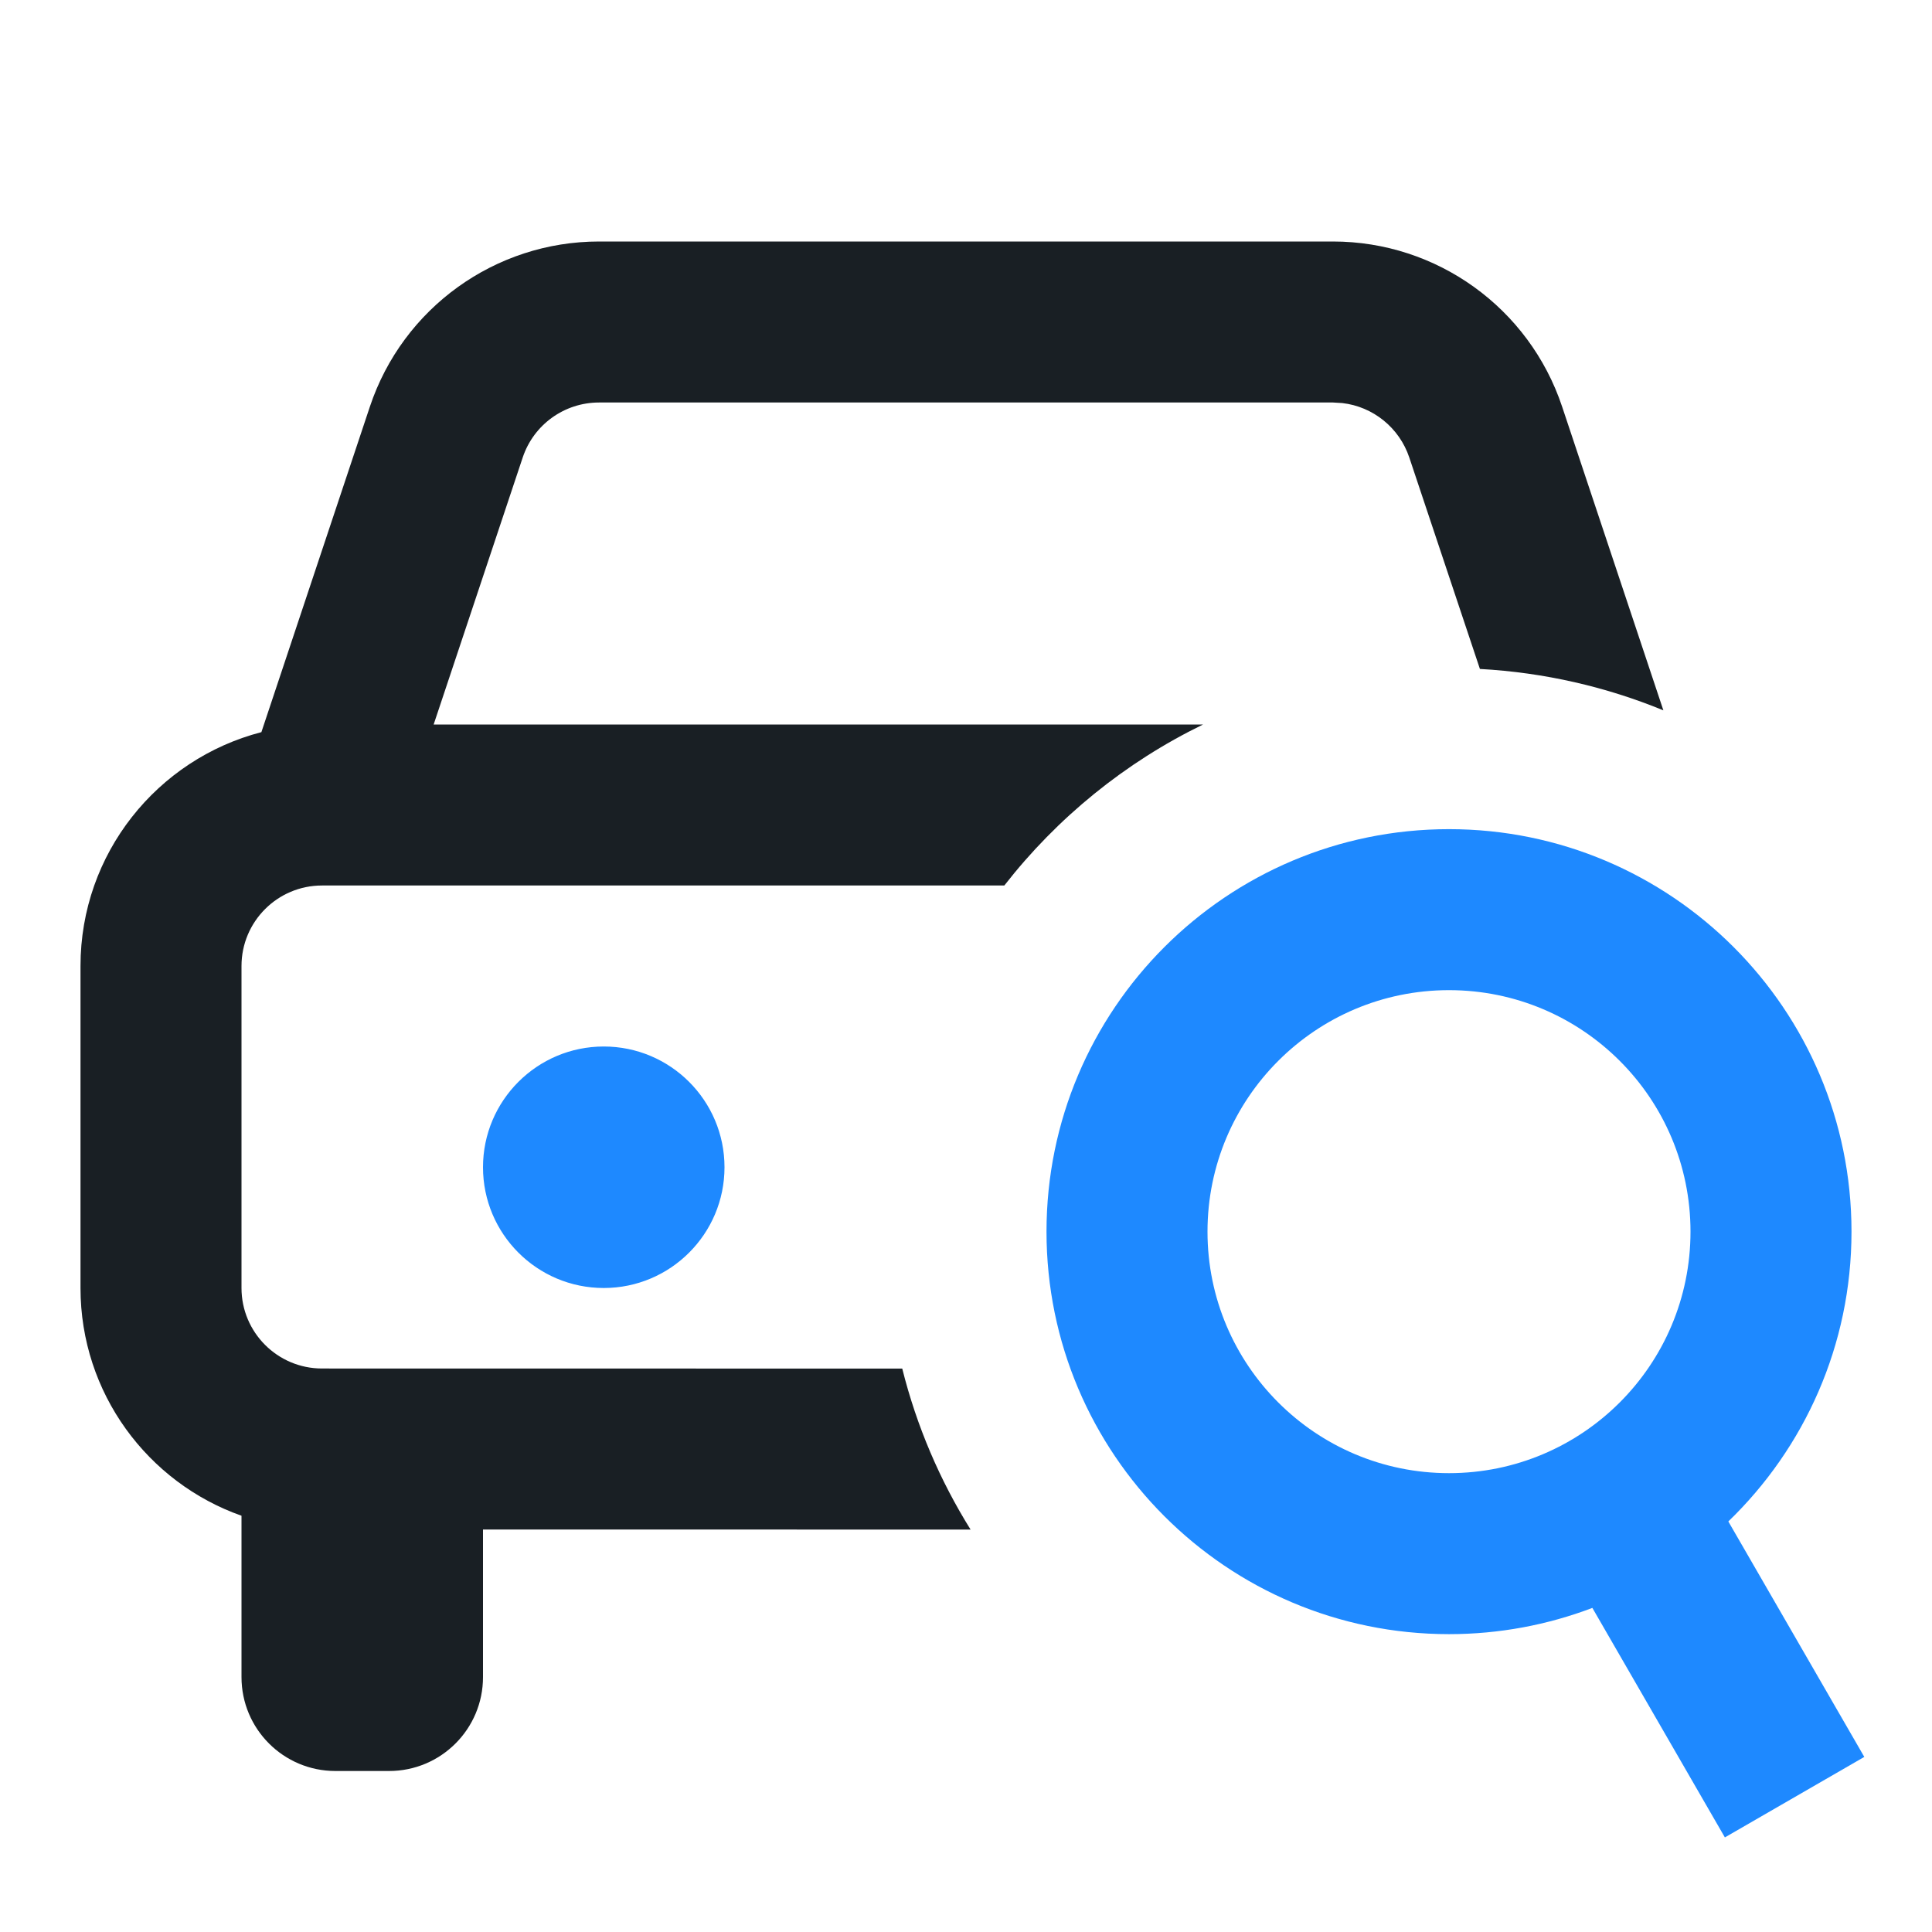 <?xml version="1.0" encoding="UTF-8"?>
<svg width="24px" height="24px" viewBox="0 0 24 24" version="1.1" xmlns="http://www.w3.org/2000/svg" xmlns:xlink="http://www.w3.org/1999/xlink">
    <title>用车查询</title>
    <g id="会务组" stroke="none" stroke-width="1" fill="none" fill-rule="evenodd">
        <g id="会务工作台" transform="translate(-47, -804)">
            <g id="编组-5备份-2" transform="translate(0, 406)">
                <g id="编组-3备份" transform="translate(0, 336)">
                    <g id="Box/应用备份-3" transform="translate(16, 50)">
                        <g id="Icon/会议/主题" transform="translate(31, 12)">
                            <path d="M16.558,3 C17.85,3 18.996,3.826 19.405,5.051 L19.405,5.051 L20.663,8.824 C19.954,8.533 19.187,8.354 18.384,8.31 L17.507,5.684 C17.383,5.313 17.056,5.051 16.675,5.007 L16.675,5.007 L16.558,5 L7.442,5 C7.011,5 6.629,5.275 6.493,5.684 L6.493,5.684 L5.387,9 L14.945,9 C13.976,9.471 13.132,10.159 12.476,11 L4,11 C3.448,11 3,11.448 3,12 L3,12 L3,16 C3,16.552 3.448,17 4,17 L4,17 L11.208,17.001 C11.387,17.717 11.676,18.39 12.057,19.001 L6,19 L6,20.833 C6,21.478 5.478,22 4.833,22 L4.167,22 C3.522,22 3,21.478 3,20.833 L3,18.829 C1.835,18.418 1,17.306 1,16 L1,16 L1,12 C1,10.603 1.954,9.43 3.247,9.095 L4.595,5.051 C5.004,3.826 6.15,3 7.442,3 L7.442,3 Z" id="形状结合" fill="#191F24"></path>
                            <path d="M18,10.3 C20.761,10.3 23,12.539 23,15.3 C23,16.714 22.413,17.99 21.47,18.9 L23.159,21.825 L21.427,22.825 L19.781,19.974 C19.228,20.184 18.627,20.3 18,20.3 C15.239,20.3 13,18.061 13,15.3 C13,12.539 15.239,10.3 18,10.3 Z M18,12.3 C16.343,12.3 15,13.643 15,15.3 C15,16.957 16.343,18.3 18,18.3 C19.657,18.3 21,16.957 21,15.3 C21,13.643 19.657,12.3 18,12.3 Z M7.5,13 C8.328,13 9,13.672 9,14.5 C9,15.328 8.328,16 7.5,16 C6.672,16 6,15.328 6,14.5 C6,13.672 6.672,13 7.5,13 Z" id="形状结合" fill="#1E89FF"></path>
                        </g>
                    </g>
                </g>
            </g>
        </g>
    </g>
</svg>